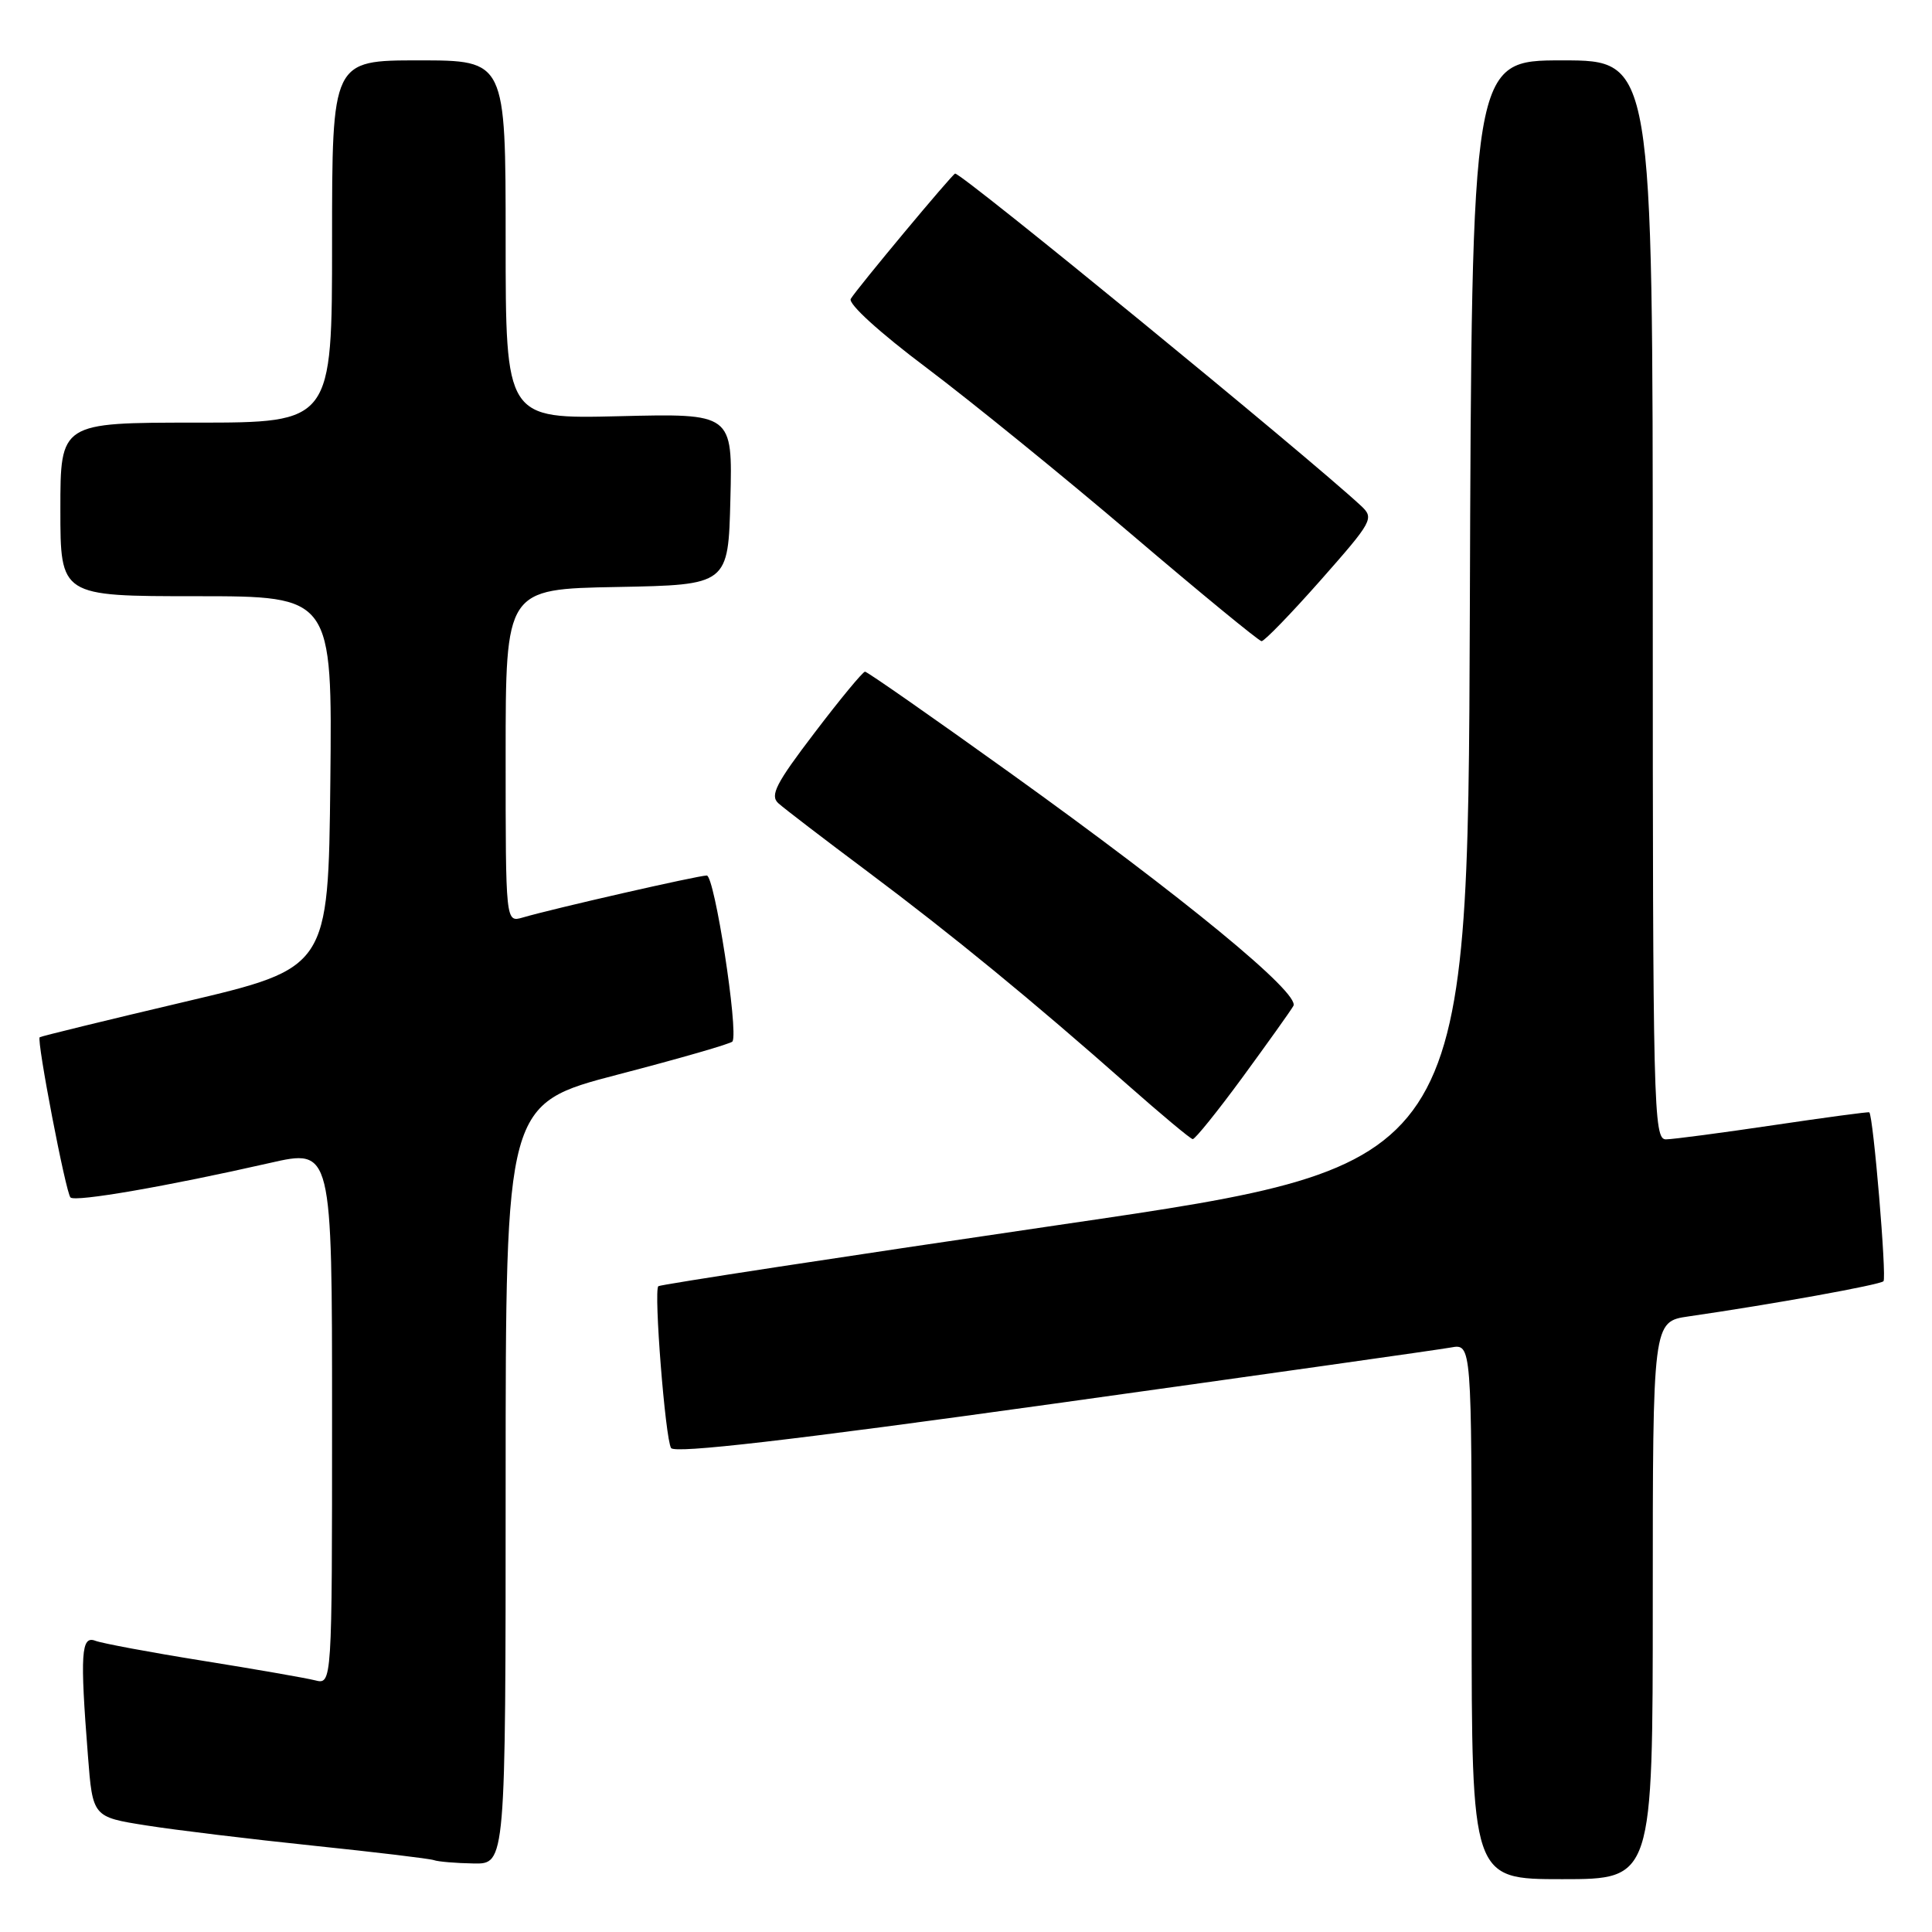 <?xml version="1.0" encoding="UTF-8" standalone="no"?>
<!DOCTYPE svg PUBLIC "-//W3C//DTD SVG 1.1//EN" "http://www.w3.org/Graphics/SVG/1.1/DTD/svg11.dtd" >
<svg xmlns="http://www.w3.org/2000/svg" xmlns:xlink="http://www.w3.org/1999/xlink" version="1.1" viewBox="0 0 256 256">
 <g >
 <path fill="currentColor"
d=" M 219.00 212.06 C 219.00 175.12 219.00 175.12 223.75 174.43 C 234.89 172.82 249.08 170.25 249.57 169.77 C 250.02 169.31 248.22 147.83 247.69 147.39 C 247.59 147.30 241.88 148.07 235.00 149.09 C 228.12 150.11 221.71 150.96 220.75 150.97 C 219.10 151.00 219.00 146.94 219.00 79.50 C 219.00 8.00 219.00 8.00 207.01 8.00 C 195.01 8.00 195.01 8.00 194.76 81.19 C 194.50 154.38 194.50 154.38 141.07 162.20 C 111.68 166.51 87.46 170.21 87.23 170.43 C 86.61 171.06 88.15 190.62 88.92 191.87 C 89.39 192.63 104.60 190.88 139.55 186.01 C 167.02 182.18 190.74 178.83 192.25 178.55 C 195.00 178.05 195.00 178.05 195.00 213.53 C 195.00 249.00 195.00 249.00 207.00 249.00 C 219.00 249.00 219.00 249.00 219.00 212.06 Z  M 67.00 196.63 C 67.00 146.27 67.00 146.27 81.89 142.38 C 90.08 140.25 96.91 138.28 97.06 138.00 C 97.87 136.59 94.68 116.00 93.65 116.01 C 92.47 116.02 73.30 120.39 69.25 121.58 C 67.00 122.23 67.00 122.23 67.00 100.14 C 67.00 78.05 67.00 78.05 81.75 77.78 C 96.50 77.50 96.50 77.50 96.78 66.14 C 97.07 54.78 97.07 54.78 82.03 55.15 C 67.00 55.51 67.00 55.51 67.00 31.76 C 67.00 8.00 67.00 8.00 55.50 8.00 C 44.00 8.00 44.00 8.00 44.00 32.00 C 44.00 56.00 44.00 56.00 26.00 56.00 C 8.00 56.00 8.00 56.00 8.00 67.50 C 8.00 79.00 8.00 79.00 26.02 79.00 C 44.03 79.00 44.03 79.00 43.77 103.63 C 43.50 128.26 43.50 128.26 24.50 132.74 C 14.05 135.20 5.39 137.32 5.26 137.44 C 4.83 137.82 8.72 158.06 9.34 158.67 C 9.97 159.30 22.15 157.19 35.75 154.10 C 44.00 152.22 44.00 152.22 44.00 187.72 C 44.00 223.22 44.00 223.22 41.74 222.65 C 40.50 222.34 33.80 221.17 26.87 220.06 C 19.93 218.95 13.52 217.75 12.63 217.41 C 10.75 216.69 10.59 219.11 11.65 232.63 C 12.28 240.76 12.28 240.76 19.39 241.88 C 23.30 242.50 33.25 243.70 41.50 244.56 C 49.75 245.42 56.95 246.28 57.50 246.48 C 58.05 246.68 60.41 246.88 62.75 246.92 C 67.00 247.00 67.00 247.00 67.00 196.63 Z  M 164.64 142.75 C 167.96 138.21 171.00 133.96 171.38 133.29 C 172.32 131.64 156.96 119.01 133.82 102.40 C 123.55 95.03 114.91 89.00 114.62 89.00 C 114.33 89.00 111.32 92.64 107.93 97.10 C 102.81 103.81 102.00 105.40 103.13 106.43 C 103.88 107.11 109.22 111.20 115.00 115.52 C 126.28 123.97 136.76 132.56 149.50 143.82 C 153.90 147.70 157.74 150.91 158.04 150.94 C 158.34 150.97 161.31 147.29 164.64 142.75 Z  M 175.00 76.87 C 181.90 69.05 182.11 68.67 180.34 67.02 C 173.08 60.29 127.53 23.00 126.56 23.00 C 126.24 23.00 113.56 38.21 112.73 39.60 C 112.35 40.24 116.54 44.06 122.79 48.75 C 128.68 53.19 140.93 63.13 150.00 70.86 C 159.07 78.59 166.80 84.93 167.16 84.96 C 167.52 84.98 171.05 81.34 175.00 76.87 Z "/>
</g>
</svg>